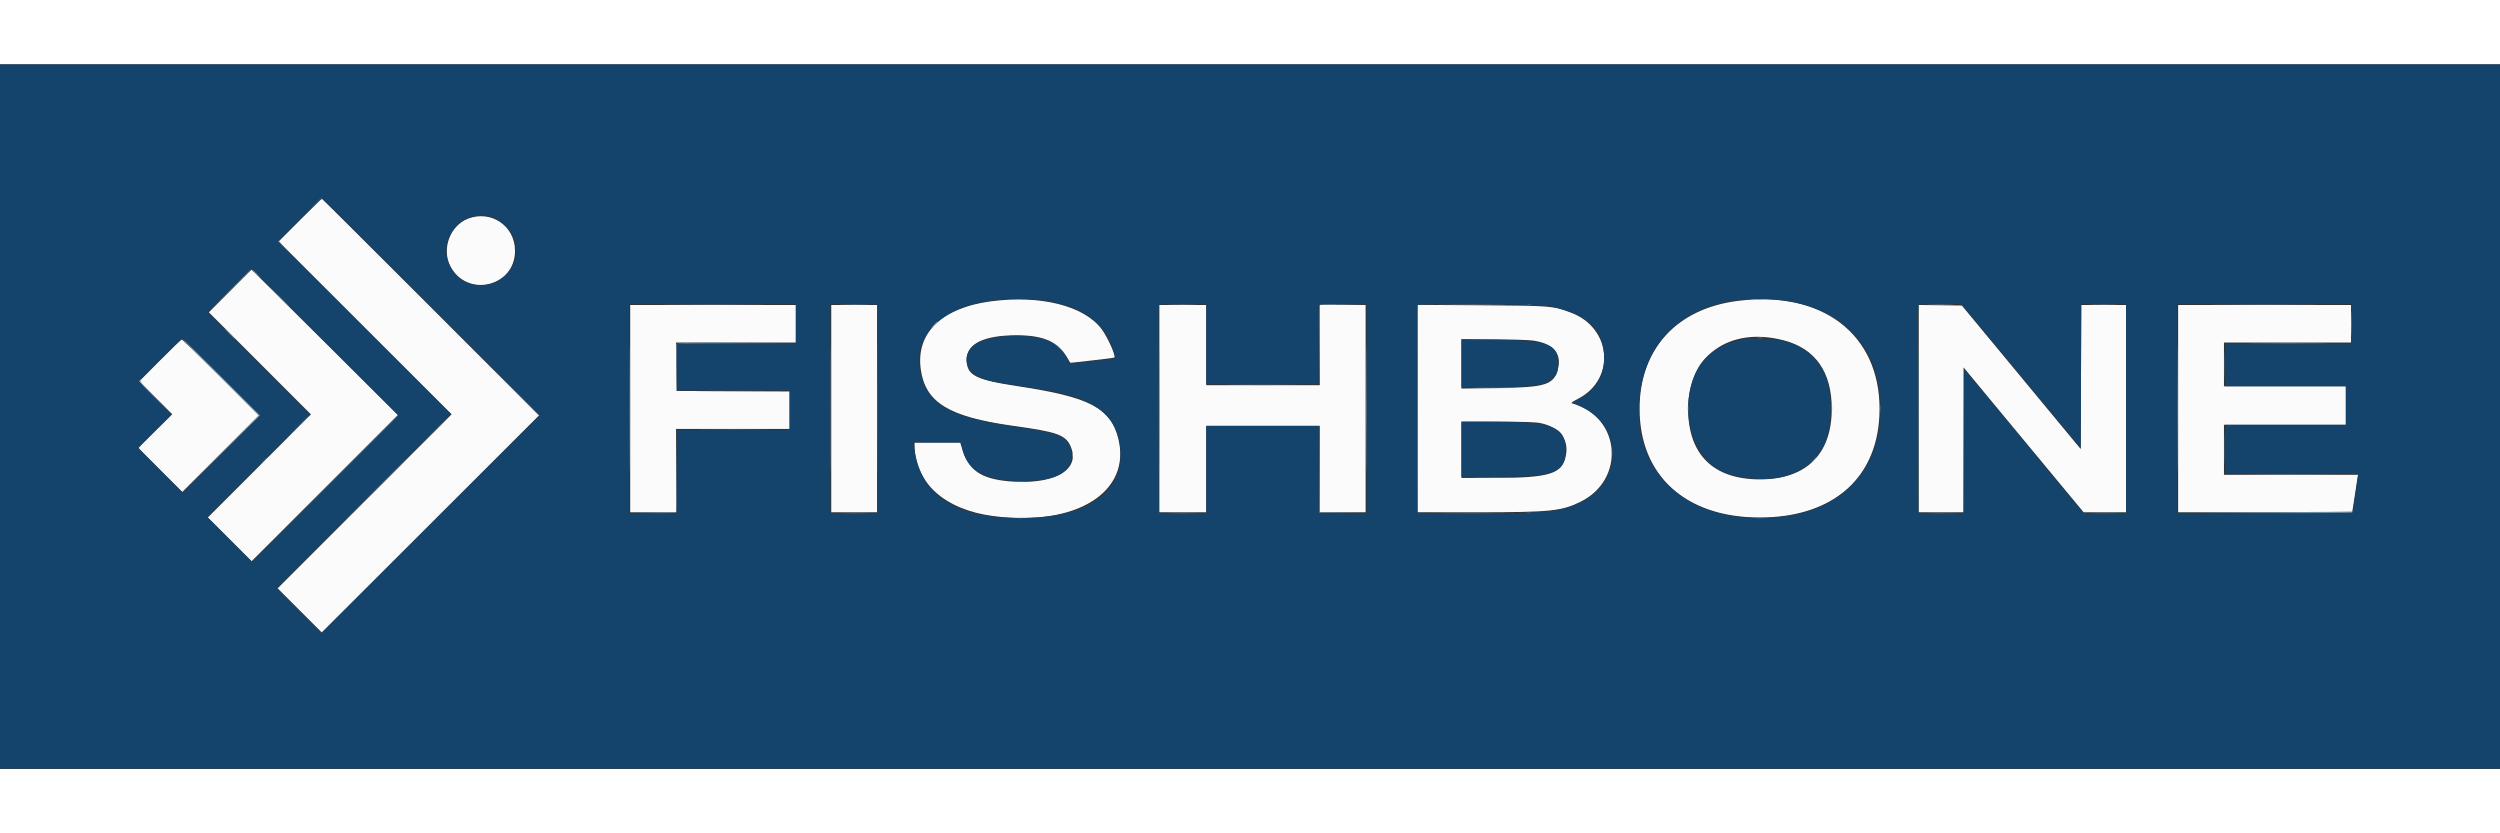 <svg id="svg" version="1.1" xmlns="http://www.w3.org/2000/svg" xmlns:xlink="http://www.w3.org/1999/xlink" width="150" height="50" viewBox="0, 0, 400,112.732"><rect x="0" y="0" width="400" height="112.732" fill="#333333" stroke="none"/><g id="svgg"><path id="path0" d="M47.999 24.917 L 44.585 28.334 58.417 42.167 L 72.249 56.000 58.333 69.917 L 44.418 83.833 47.952 87.368 L 51.487 90.903 68.869 73.538 L 86.250 56.173 68.917 38.836 C 59.384 29.301,51.546 21.500,51.499 21.500 C 51.452 21.500,49.877 23.038,47.999 24.917 M74.862 24.692 C 72.028 25.780,70.636 29.514,72.040 32.257 C 74.680 37.412,82.408 35.605,82.403 29.833 C 82.399 25.852,78.595 23.258,74.862 24.692 M36.825 36.258 L 33.419 39.668 41.584 47.834 L 49.749 56.000 41.500 64.250 L 33.252 72.499 36.750 76.000 L 40.248 79.501 51.953 67.797 L 63.658 56.093 52.704 45.189 C 46.679 39.191,41.408 33.961,40.991 33.567 L 40.232 32.849 36.825 36.258 M158.431 37.926 C 150.669 38.983,146.550 42.985,147.314 48.727 C 148.027 54.084,151.777 56.395,162.083 57.828 C 169.169 58.814,170.425 59.257,171.268 61.067 C 172.935 64.649,169.118 67.110,162.417 66.774 C 157.307 66.517,155.047 65.152,153.995 61.688 L 153.634 60.500 149.984 60.500 L 146.333 60.500 146.333 60.924 C 146.333 66.924,151.125 71.245,158.917 72.269 C 172.178 74.014,181.131 68.416,178.903 59.774 C 177.661 54.960,174.320 53.231,162.917 51.501 C 156.033 50.457,154.667 49.753,154.667 47.250 C 154.667 44.693,157.419 43.348,162.667 43.342 C 166.848 43.337,169.194 44.339,170.647 46.750 L 171.250 47.750 172.417 47.632 C 174.508 47.419,178.249 46.963,178.303 46.914 C 178.573 46.670,177.229 43.663,176.273 42.375 C 173.480 38.609,166.393 36.842,158.431 37.926 M278.000 37.848 C 268.223 39.103,262.333 45.580,262.333 55.076 C 262.333 65.819,269.707 72.500,281.564 72.500 C 293.481 72.500,300.698 65.971,300.727 55.167 C 300.758 43.157,291.515 36.113,278.000 37.848 M100.833 55.083 L 100.833 71.667 104.500 71.667 L 108.167 71.667 108.167 65.000 L 108.167 58.333 117.250 58.333 L 126.333 58.333 126.333 55.335 L 126.333 52.336 117.292 52.293 L 108.250 52.250 108.205 48.375 L 108.161 44.500 117.747 44.500 L 127.333 44.500 127.333 41.500 L 127.333 38.500 114.083 38.500 L 100.833 38.500 100.833 55.083 M133.000 55.083 L 133.000 71.667 136.667 71.667 L 140.333 71.667 140.333 55.083 L 140.333 38.500 136.667 38.500 L 133.000 38.500 133.000 55.083 M185.500 55.083 L 185.500 71.667 189.250 71.667 L 193.000 71.667 193.000 64.750 L 193.000 57.833 202.083 57.833 L 211.167 57.833 211.167 64.750 L 211.167 71.667 214.833 71.667 L 218.500 71.667 218.500 55.083 L 218.500 38.500 214.833 38.500 L 211.167 38.500 211.167 44.917 L 211.167 51.333 202.083 51.333 L 193.000 51.333 193.000 44.917 L 193.000 38.500 189.250 38.500 L 185.500 38.500 185.500 55.083 M226.833 55.072 L 226.833 71.667 236.375 71.663 C 248.093 71.659,249.864 71.479,252.899 69.979 C 260.121 66.409,259.317 56.429,251.633 54.269 C 251.303 54.176,251.432 54.065,252.560 53.468 C 258.558 50.296,257.850 42.166,251.363 39.724 C 248.480 38.639,248.229 38.618,237.042 38.544 L 226.833 38.477 226.833 55.072 M307.000 55.080 L 307.000 71.667 310.583 71.667 L 314.167 71.667 314.167 60.072 L 314.167 48.478 315.375 49.946 C 316.040 50.753,317.896 52.996,319.500 54.929 C 321.104 56.863,324.884 61.419,327.899 65.056 L 333.381 71.667 336.774 71.667 L 340.167 71.667 340.167 55.083 L 340.167 38.500 336.584 38.500 L 333.002 38.500 332.959 50.024 L 332.917 61.548 328.667 56.417 C 326.329 53.594,323.542 50.227,322.473 48.934 C 321.404 47.641,319.037 44.783,317.212 42.583 L 313.895 38.583 310.447 38.538 L 307.000 38.493 307.000 55.080 M348.500 55.083 L 348.500 71.667 362.413 71.667 L 376.327 71.667 376.409 71.292 C 376.453 71.085,376.604 70.129,376.743 69.167 C 376.883 68.204,377.061 67.023,377.140 66.542 L 377.284 65.667 366.558 65.667 L 355.833 65.667 355.833 61.667 L 355.833 57.667 365.583 57.667 L 375.333 57.667 375.333 54.583 L 375.333 51.500 365.583 51.500 L 355.833 51.500 355.833 48.000 L 355.833 44.500 366.000 44.500 L 376.167 44.500 376.167 41.500 L 376.167 38.500 362.333 38.500 L 348.500 38.500 348.500 55.083 M285.390 44.152 C 290.452 45.478,293.076 49.206,293.081 55.083 C 293.088 62.374,288.998 66.400,281.583 66.400 C 274.134 66.400,270.100 62.425,270.100 55.083 C 270.100 46.621,276.728 41.883,285.390 44.152 M25.603 47.364 L 22.290 50.703 24.925 53.341 L 27.560 55.980 24.840 58.675 L 22.121 61.370 25.644 64.893 L 29.167 68.416 35.291 62.292 L 41.416 56.167 35.334 50.084 C 31.989 46.738,29.176 44.006,29.084 44.012 C 28.992 44.019,27.426 45.527,25.603 47.364 M245.162 44.176 C 248.338 44.574,249.846 46.136,249.319 48.481 C 248.691 51.278,247.512 51.676,239.542 51.790 L 233.833 51.871 233.833 47.936 L 233.833 44.000 238.796 44.000 C 241.526 44.000,244.390 44.079,245.162 44.176 M246.522 57.407 C 249.441 58.025,250.986 59.922,250.577 62.383 C 250.053 65.530,248.100 66.165,238.958 66.166 L 233.833 66.167 233.833 61.667 L 233.833 57.167 239.625 57.170 C 243.955 57.172,245.696 57.232,246.522 57.407 " stroke="none" fill="#fbfbfb" fill-rule="evenodd"></path><path id="path1" d="M0.000 56.333 L 0.000 112.667 200.000 112.667 L 400.000 112.667 400.000 56.333 L 400.000 0.000 200.000 0.000 L 0.000 0.000 0.000 56.333 M69.126 38.929 L 86.357 56.108 68.887 73.549 L 51.417 90.989 47.833 87.410 L 44.250 83.831 58.206 69.880 L 72.162 55.929 58.297 42.125 L 44.433 28.320 47.916 24.834 C 50.828 21.920,51.440 21.381,51.648 21.549 C 51.785 21.659,59.650 29.480,69.126 38.929 M79.393 24.759 C 81.323 25.753,82.517 27.592,82.548 29.617 C 82.642 35.690,74.415 37.587,71.891 32.075 C 69.742 27.380,74.837 22.411,79.393 24.759 M52.042 67.874 L 40.335 79.582 36.750 76.000 L 33.166 72.419 41.374 64.209 L 49.582 56.000 41.417 47.834 L 33.252 39.668 36.750 36.166 L 40.248 32.665 51.999 44.416 L 63.750 56.167 52.042 67.874 M165.996 37.672 C 172.710 38.266,176.940 41.199,178.251 46.170 C 178.511 47.157,178.933 46.998,174.750 47.487 C 170.885 47.938,171.110 47.952,170.852 47.239 C 170.583 46.495,168.967 44.826,168.083 44.378 C 165.023 42.830,157.649 43.226,155.701 45.043 C 153.745 46.868,154.560 49.350,157.441 50.342 C 158.577 50.733,159.230 50.850,167.083 52.065 C 174.691 53.242,178.462 55.948,179.176 60.745 C 180.182 67.511,175.175 71.932,165.883 72.481 C 153.710 73.200,147.374 69.589,146.253 61.292 L 146.146 60.500 149.975 60.500 L 153.804 60.500 153.918 61.177 C 154.545 64.884,157.617 66.663,163.396 66.665 C 168.962 66.668,171.417 65.393,171.417 62.501 C 171.417 59.761,170.158 59.090,163.132 58.079 C 152.251 56.514,148.809 54.736,147.438 49.974 C 145.132 41.966,153.304 36.549,165.996 37.672 M284.382 37.671 C 294.703 38.650,300.871 45.158,300.882 55.083 C 300.894 66.606,292.445 73.417,279.293 72.485 C 268.076 71.690,261.228 63.906,262.331 53.206 C 263.436 42.487,271.946 36.492,284.382 37.671 M127.333 41.500 L 127.333 44.667 117.833 44.667 L 108.333 44.667 108.333 48.417 L 108.333 52.167 117.333 52.167 L 126.333 52.167 126.333 55.333 L 126.333 58.500 117.333 58.500 L 108.333 58.500 108.333 65.167 L 108.333 71.833 104.500 71.833 L 100.667 71.833 100.667 55.083 L 100.667 38.333 114.000 38.333 L 127.333 38.333 127.333 41.500 M140.417 55.083 L 140.417 71.750 136.625 71.795 L 132.833 71.840 132.833 55.083 L 132.833 38.327 136.625 38.372 L 140.417 38.417 140.417 55.083 M193.000 44.750 L 193.000 51.167 202.000 51.167 L 211.000 51.167 211.000 44.750 L 211.000 38.333 214.833 38.333 L 218.667 38.333 218.667 55.083 L 218.667 71.833 214.833 71.833 L 211.000 71.833 211.000 64.833 L 211.000 57.833 202.000 57.833 L 193.000 57.833 193.000 64.836 L 193.000 71.840 189.208 71.795 L 185.417 71.750 185.374 55.250 C 185.350 46.175,185.366 38.656,185.410 38.542 C 185.470 38.384,186.394 38.333,189.245 38.333 L 193.000 38.333 193.000 44.750 M248.069 38.726 C 254.029 39.929,256.658 42.463,256.665 47.011 C 256.669 49.944,255.135 52.386,252.514 53.617 L 251.556 54.067 253.153 54.851 C 260.189 58.303,259.465 67.602,251.934 70.516 C 248.996 71.653,246.319 71.859,235.333 71.798 L 226.750 71.750 226.707 55.250 C 226.683 46.175,226.702 38.651,226.748 38.529 C 226.882 38.178,246.240 38.357,248.069 38.726 M315.766 40.708 C 320.384 46.273,321.783 47.961,324.920 51.750 C 326.741 53.950,329.285 57.018,330.574 58.569 L 332.917 61.388 332.959 49.860 L 333.002 38.333 336.584 38.333 L 340.167 38.333 340.167 55.083 L 340.167 71.833 336.783 71.833 L 333.400 71.833 329.992 67.718 C 328.117 65.454,325.678 62.510,324.571 61.176 C 320.599 56.388,316.056 50.896,315.162 49.799 L 314.250 48.682 314.207 60.261 L 314.164 71.840 310.541 71.795 L 306.917 71.750 306.874 55.250 C 306.850 46.175,306.866 38.656,306.910 38.542 C 306.970 38.384,307.824 38.333,310.392 38.333 L 313.795 38.333 315.766 40.708 M376.333 41.500 L 376.333 44.667 366.167 44.667 L 356.000 44.667 356.000 48.083 L 356.000 51.500 365.667 51.500 L 375.333 51.500 375.333 54.583 L 375.333 57.667 365.667 57.667 L 356.000 57.667 356.000 61.583 L 356.000 65.500 366.667 65.500 C 372.533 65.500,377.333 65.523,377.333 65.552 C 377.333 65.624,376.653 70.267,376.523 71.083 L 376.417 71.750 362.375 71.793 L 348.333 71.835 348.333 55.084 L 348.333 38.333 362.333 38.333 L 376.333 38.333 376.333 41.500 M35.417 50.000 L 41.582 56.167 35.405 62.344 L 29.228 68.521 25.698 64.996 C 23.756 63.057,22.167 61.422,22.167 61.362 C 22.167 61.302,23.347 60.071,24.790 58.626 L 27.414 55.999 24.791 53.375 L 22.167 50.752 25.624 47.293 C 27.525 45.390,29.119 43.833,29.166 43.833 C 29.213 43.833,32.026 46.608,35.417 50.000 M279.083 43.930 C 273.962 45.117,271.562 47.301,270.490 51.750 C 269.213 57.051,271.197 62.752,275.060 64.884 C 277.714 66.348,282.944 66.784,285.917 65.788 C 290.731 64.176,292.910 60.843,292.914 55.083 C 292.918 49.248,290.601 45.785,285.700 44.300 C 284.617 43.972,280.013 43.715,279.083 43.930 M233.833 47.814 L 233.833 51.667 238.905 51.667 C 247.684 51.667,249.586 50.887,249.298 47.409 C 249.074 44.702,247.499 44.178,239.208 44.046 L 233.833 43.960 233.833 47.814 M233.833 61.583 L 233.833 66.000 239.675 66.000 C 248.772 66.000,250.509 65.298,250.496 61.630 C 250.484 58.004,248.419 57.182,239.292 57.172 L 233.833 57.167 233.833 61.583 " stroke="none" fill="#14446c" fill-rule="evenodd"></path><path id="path2" d="M36.665 36.292 L 33.250 39.750 36.708 36.335 C 38.610 34.457,40.167 32.900,40.167 32.877 C 40.167 32.758,39.838 33.078,36.665 36.292 M40.917 33.500 C 41.275 33.867,41.605 34.167,41.651 34.167 C 41.697 34.167,41.441 33.867,41.083 33.500 C 40.725 33.133,40.395 32.833,40.349 32.833 C 40.303 32.833,40.559 33.133,40.917 33.500 M44.330 36.875 C 45.953 38.539,46.167 38.742,46.167 38.622 C 46.167 38.597,45.360 37.791,44.375 36.830 L 42.583 35.083 44.330 36.875 M100.747 55.083 C 100.747 64.250,100.767 68.024,100.792 63.471 C 100.816 58.918,100.816 51.418,100.792 46.804 C 100.767 42.191,100.747 45.917,100.747 55.083 M132.913 55.083 C 132.913 64.250,132.934 68.024,132.958 63.471 C 132.983 58.918,132.983 51.418,132.958 46.804 C 132.934 42.191,132.914 45.917,132.913 55.083 M218.580 55.083 C 218.580 64.250,218.600 68.024,218.625 63.471 C 218.650 58.918,218.650 51.418,218.625 46.804 C 218.600 42.191,218.580 45.917,218.580 55.083 M348.413 55.083 C 348.413 64.250,348.434 68.024,348.458 63.471 C 348.483 58.918,348.483 51.418,348.458 46.804 C 348.434 42.191,348.414 45.917,348.413 55.083 M376.236 41.500 C 376.236 43.196,376.261 43.890,376.291 43.042 C 376.321 42.194,376.321 40.806,376.291 39.958 C 376.261 39.110,376.236 39.804,376.236 41.500 M149.406 41.708 L 148.917 42.250 149.458 41.760 C 149.756 41.491,150.000 41.248,150.000 41.219 C 150.000 41.090,149.862 41.203,149.406 41.708 M35.245 49.999 L 41.417 56.164 35.250 62.374 L 29.084 68.583 35.333 62.375 L 41.582 56.167 35.417 50.000 C 32.026 46.608,29.212 43.833,29.163 43.833 C 29.114 43.833,31.851 46.608,35.245 49.999 M169.167 45.052 C 169.167 45.081,169.410 45.325,169.708 45.594 L 170.250 46.083 169.760 45.542 C 169.304 45.037,169.167 44.923,169.167 45.052 M22.361 50.550 C 22.222 50.718,22.800 51.377,24.882 53.425 L 27.583 56.083 24.955 53.412 C 22.888 51.310,22.370 50.696,22.530 50.537 C 22.642 50.425,22.690 50.333,22.637 50.333 C 22.584 50.333,22.460 50.431,22.361 50.550 M236.302 51.791 C 237.706 51.819,239.956 51.819,241.302 51.791 C 242.648 51.763,241.500 51.740,238.750 51.741 C 236.000 51.741,234.898 51.763,236.302 51.791 M112.792 52.292 C 115.290 52.317,119.377 52.317,121.875 52.292 C 124.373 52.266,122.329 52.244,117.333 52.244 C 112.337 52.244,110.294 52.266,112.792 52.292 M51.916 67.875 L 40.250 79.583 51.958 67.917 C 58.398 61.501,63.667 56.232,63.667 56.209 C 63.667 56.092,62.761 56.991,51.916 67.875 M171.545 62.500 C 171.545 62.913,171.578 63.081,171.618 62.875 C 171.657 62.669,171.657 62.331,171.618 62.125 C 171.578 61.919,171.545 62.087,171.545 62.500 M290.073 63.375 L 289.583 63.917 290.125 63.427 C 290.423 63.158,290.667 62.914,290.667 62.885 C 290.667 62.757,290.529 62.870,290.073 63.375 " stroke="none" fill="#8ca4b4" fill-rule="evenodd"></path><path id="path3" d="M161.792 37.618 C 161.998 37.657,162.335 37.657,162.542 37.618 C 162.748 37.578,162.579 37.545,162.167 37.545 C 161.754 37.545,161.585 37.578,161.792 37.618 M163.460 37.618 C 163.668 37.658,163.968 37.656,164.127 37.615 C 164.286 37.573,164.117 37.540,163.750 37.542 C 163.383 37.544,163.253 37.578,163.460 37.618 M281.042 37.621 C 281.385 37.657,281.948 37.657,282.292 37.621 C 282.635 37.585,282.354 37.556,281.667 37.556 C 280.979 37.556,280.698 37.585,281.042 37.621 M107.471 38.458 C 111.167 38.483,117.167 38.483,120.804 38.458 C 124.441 38.433,121.417 38.413,114.083 38.413 C 106.750 38.413,103.774 38.433,107.471 38.458 M134.792 38.458 C 135.823 38.487,137.510 38.487,138.542 38.458 C 139.573 38.429,138.729 38.405,136.667 38.405 C 134.604 38.405,133.760 38.429,134.792 38.458 M187.292 38.458 C 188.323 38.487,190.010 38.487,191.042 38.458 C 192.073 38.429,191.229 38.405,189.167 38.405 C 187.104 38.405,186.260 38.429,187.292 38.458 M211.076 38.542 C 211.032 38.657,211.017 41.601,211.042 45.084 L 211.087 51.417 211.127 44.962 L 211.167 38.506 214.875 38.458 L 218.583 38.410 214.870 38.372 C 212.019 38.342,211.138 38.382,211.076 38.542 M231.125 38.458 C 233.531 38.484,237.469 38.484,239.875 38.458 C 242.281 38.432,240.313 38.411,235.500 38.411 C 230.688 38.411,228.719 38.432,231.125 38.458 M308.717 38.458 C 309.708 38.487,311.283 38.487,312.217 38.458 C 313.152 38.428,312.342 38.404,310.417 38.404 C 308.492 38.404,307.727 38.428,308.717 38.458 M334.699 38.458 C 335.679 38.487,337.329 38.487,338.366 38.458 C 339.402 38.429,338.600 38.404,336.583 38.404 C 334.567 38.404,333.719 38.428,334.699 38.458 M355.375 38.458 C 359.202 38.483,365.465 38.483,369.292 38.458 C 373.119 38.433,369.988 38.413,362.333 38.413 C 354.679 38.413,351.548 38.433,355.375 38.458 M36.750 43.167 C 37.201 43.625,37.608 44.000,37.654 44.000 C 37.700 44.000,37.368 43.625,36.917 43.167 C 36.465 42.708,36.058 42.333,36.013 42.333 C 35.967 42.333,36.299 42.708,36.750 43.167 M281.211 43.786 C 281.464 43.825,281.839 43.824,282.044 43.784 C 282.249 43.744,282.042 43.713,281.583 43.714 C 281.125 43.716,280.957 43.748,281.211 43.786 M108.241 44.712 C 108.197 44.829,108.182 46.573,108.208 48.587 L 108.257 52.250 108.295 48.460 L 108.333 44.669 117.875 44.625 L 127.417 44.581 117.870 44.540 C 110.262 44.508,108.306 44.543,108.241 44.712 M361.054 44.625 C 363.879 44.651,368.454 44.651,371.220 44.625 C 373.987 44.599,371.675 44.578,366.083 44.578 C 360.492 44.578,358.228 44.599,361.054 44.625 M293.052 55.083 C 293.053 55.633,293.084 55.838,293.121 55.539 C 293.158 55.239,293.157 54.789,293.119 54.539 C 293.081 54.288,293.051 54.533,293.052 55.083 M270.048 55.083 C 270.049 55.542,270.081 55.709,270.120 55.456 C 270.158 55.203,270.157 54.828,270.117 54.623 C 270.078 54.418,270.046 54.625,270.048 55.083 M47.331 58.292 L 45.417 60.250 47.375 58.336 C 49.194 56.558,49.409 56.333,49.289 56.333 C 49.265 56.333,48.383 57.215,47.331 58.292 M211.081 64.750 L 211.083 71.750 214.792 71.755 L 218.500 71.760 214.835 71.710 L 211.170 71.660 211.124 64.705 L 211.078 57.750 211.081 64.750 M108.206 65.038 L 108.167 71.660 104.458 71.708 L 100.750 71.757 104.464 71.795 C 107.313 71.824,108.196 71.785,108.257 71.625 C 108.301 71.510,108.317 68.491,108.292 64.916 L 108.246 58.417 108.206 65.038 M42.073 63.542 L 41.583 64.083 42.125 63.594 C 42.630 63.138,42.743 63.000,42.615 63.000 C 42.586 63.000,42.342 63.244,42.073 63.542 M361.292 65.625 C 364.248 65.650,369.085 65.650,372.042 65.625 C 374.998 65.599,372.579 65.579,366.667 65.579 C 360.754 65.579,358.335 65.599,361.292 65.625 M236.385 66.125 C 237.835 66.153,240.160 66.152,241.552 66.125 C 242.944 66.097,241.758 66.074,238.917 66.074 C 236.075 66.074,234.936 66.097,236.385 66.125 M362.417 71.667 L 348.417 71.753 362.365 71.793 C 371.528 71.820,376.349 71.776,376.417 71.667 C 376.473 71.575,376.496 71.518,376.468 71.540 C 376.440 71.562,370.117 71.619,362.417 71.667 M134.792 71.791 C 135.823 71.820,137.510 71.820,138.542 71.791 C 139.573 71.762,138.729 71.738,136.667 71.738 C 134.604 71.738,133.760 71.762,134.792 71.791 M187.384 71.791 C 188.467 71.820,190.192 71.820,191.218 71.791 C 192.244 71.762,191.358 71.738,189.250 71.738 C 187.142 71.738,186.302 71.762,187.384 71.791 M231.137 71.792 C 233.549 71.818,237.449 71.818,239.803 71.792 C 242.157 71.765,240.183 71.744,235.417 71.744 C 230.650 71.744,228.724 71.766,231.137 71.792 M308.699 71.791 C 309.679 71.820,311.329 71.820,312.366 71.791 C 313.402 71.762,312.600 71.738,310.583 71.738 C 308.567 71.738,307.719 71.762,308.699 71.791 M335.051 71.791 C 336.041 71.821,337.616 71.821,338.551 71.791 C 339.485 71.761,338.675 71.737,336.750 71.737 C 334.825 71.737,334.060 71.762,335.051 71.791 " stroke="none" fill="#6c8ca4" fill-rule="evenodd"></path><path id="path4" d="M50.494 22.292 L 49.583 23.250 50.542 22.339 C 51.432 21.493,51.576 21.333,51.453 21.333 C 51.427 21.333,50.995 21.765,50.494 22.292 M44.500 28.270 C 44.500 28.357,44.931 28.838,45.458 29.339 L 46.417 30.250 45.500 29.254 C 44.996 28.706,44.565 28.225,44.542 28.184 C 44.519 28.144,44.500 28.182,44.500 28.270 M244.375 38.448 C 244.535 38.490,244.798 38.490,244.958 38.448 C 245.119 38.406,244.987 38.372,244.667 38.372 C 244.346 38.372,244.215 38.406,244.375 38.448 M140.413 55.083 C 140.413 64.250,140.434 68.024,140.458 63.471 C 140.483 58.918,140.483 51.418,140.458 46.804 C 140.434 42.191,140.414 45.917,140.413 55.083 M185.413 55.083 C 185.413 64.250,185.434 68.024,185.458 63.471 C 185.483 58.918,185.483 51.418,185.458 46.804 C 185.434 42.191,185.414 45.917,185.413 55.083 M226.747 55.083 C 226.747 64.250,226.767 68.024,226.792 63.471 C 226.816 58.918,226.816 51.418,226.792 46.804 C 226.767 42.191,226.747 45.917,226.747 55.083 M306.913 55.083 C 306.913 64.250,306.934 68.024,306.958 63.471 C 306.983 58.918,306.983 51.418,306.958 46.804 C 306.934 42.191,306.914 45.917,306.913 55.083 M355.904 48.083 C 355.904 50.008,355.928 50.773,355.958 49.783 C 355.987 48.792,355.987 47.217,355.958 46.283 C 355.928 45.348,355.904 46.158,355.904 48.083 M82.585 52.500 C 84.601 54.563,86.284 56.228,86.326 56.202 C 86.368 56.175,84.719 54.488,82.661 52.452 L 78.920 48.750 82.585 52.500 M197.458 51.292 C 199.956 51.317,204.044 51.317,206.542 51.292 C 209.040 51.266,206.996 51.244,202.000 51.244 C 197.004 51.244,194.960 51.266,197.458 51.292 M262.221 55.083 C 262.222 55.725,262.252 55.967,262.288 55.621 C 262.324 55.275,262.324 54.750,262.287 54.455 C 262.250 54.159,262.221 54.442,262.221 55.083 M300.885 55.083 C 300.886 55.633,300.917 55.838,300.954 55.539 C 300.991 55.239,300.990 54.789,300.952 54.539 C 300.914 54.288,300.884 54.533,300.885 55.083 M68.664 59.458 L 66.583 61.583 68.708 59.503 C 69.877 58.358,70.833 57.402,70.833 57.378 C 70.833 57.258,70.597 57.484,68.664 59.458 M355.905 61.583 C 355.905 63.783,355.929 64.660,355.958 63.532 C 355.987 62.404,355.987 60.604,355.958 59.532 C 355.929 58.460,355.905 59.383,355.905 61.583 M112.792 58.458 C 115.290 58.484,119.377 58.484,121.875 58.458 C 124.373 58.432,122.329 58.411,117.333 58.411 C 112.337 58.411,110.294 58.432,112.792 58.458 M257.885 62.083 C 257.886 62.633,257.917 62.838,257.954 62.539 C 257.991 62.239,257.990 61.789,257.952 61.539 C 257.914 61.288,257.884 61.533,257.885 62.083 M61.583 66.500 C 59.660 68.425,58.124 70.000,58.170 70.000 C 58.215 70.000,59.827 68.425,61.750 66.500 C 63.673 64.575,65.210 63.000,65.164 63.000 C 65.118 63.000,63.507 64.575,61.583 66.500 M162.792 66.787 C 163.090 66.824,163.577 66.824,163.875 66.787 C 164.173 66.750,163.929 66.720,163.333 66.720 C 162.737 66.720,162.494 66.750,162.792 66.787 M55.914 72.208 L 54.083 74.083 55.958 72.253 C 56.990 71.246,57.833 70.402,57.833 70.378 C 57.833 70.258,57.614 70.467,55.914 72.208 M244.294 71.785 C 244.501 71.824,244.801 71.823,244.960 71.781 C 245.120 71.739,244.950 71.707,244.583 71.709 C 244.217 71.711,244.086 71.745,244.294 71.785 M162.958 72.618 C 163.165 72.657,163.502 72.657,163.708 72.618 C 163.915 72.578,163.746 72.545,163.333 72.545 C 162.921 72.545,162.752 72.578,162.958 72.618 M281.125 72.618 C 281.331 72.657,281.669 72.657,281.875 72.618 C 282.081 72.578,281.912 72.545,281.500 72.545 C 281.087 72.545,280.919 72.578,281.125 72.618 " stroke="none" fill="#487292" fill-rule="evenodd"></path></g></svg>